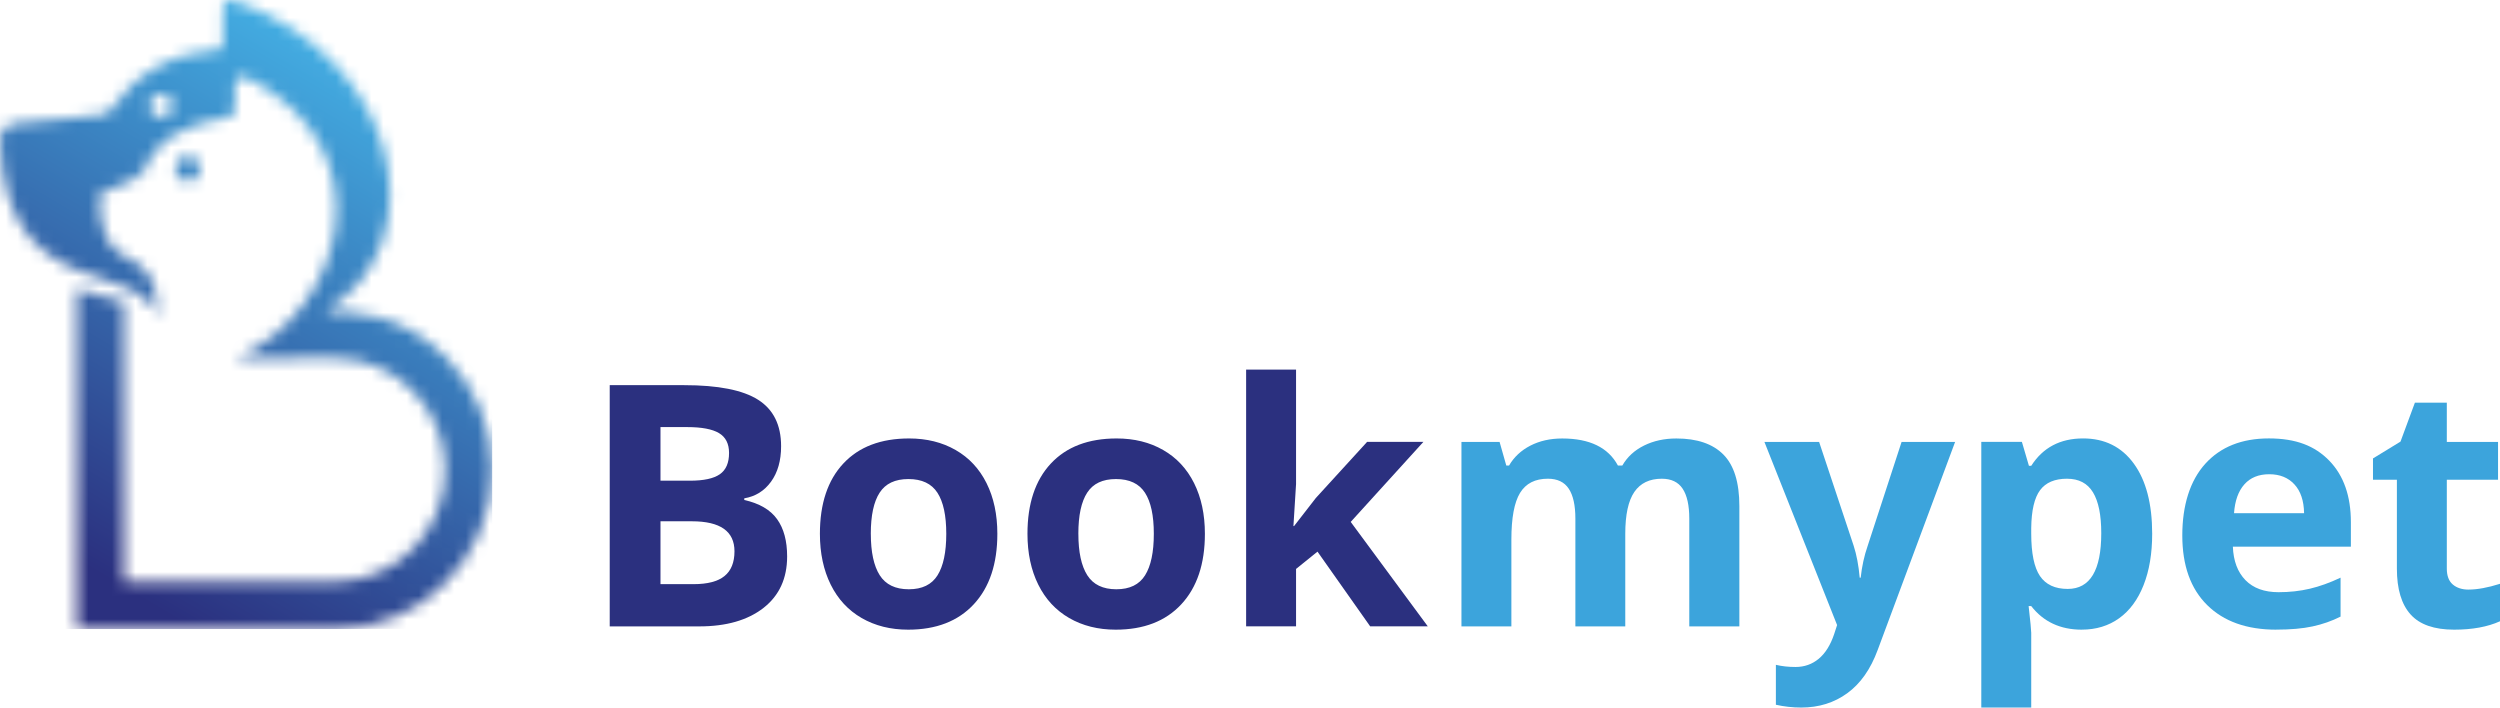 <svg width="212" height="60" viewBox="0 0 212 60" fill="none" xmlns="http://www.w3.org/2000/svg">
<g clip-path="url(#clip0_1_250)">
<path d="M51.706 32.662H58.021C60.898 32.662 62.987 33.074 64.287 33.9C65.587 34.726 66.237 36.039 66.237 37.838C66.237 39.06 65.952 40.063 65.384 40.846C64.815 41.63 64.058 42.101 63.114 42.259V42.399C64.4 42.688 65.328 43.23 65.896 44.023C66.466 44.816 66.749 45.869 66.749 47.185C66.749 49.05 66.081 50.505 64.744 51.551C63.406 52.595 61.591 53.118 59.297 53.118H51.704V32.664L51.706 32.662ZM56.009 40.763H58.507C59.673 40.763 60.517 40.581 61.04 40.217C61.564 39.853 61.824 39.252 61.824 38.413C61.824 37.629 61.539 37.067 60.971 36.727C60.402 36.387 59.501 36.217 58.271 36.217H56.009V40.763ZM56.009 44.205V49.536H58.813C59.998 49.536 60.873 49.308 61.437 48.85C62 48.393 62.284 47.694 62.284 46.751C62.284 45.053 61.08 44.205 58.676 44.205H56.011H56.009Z" fill="#2B307F"/>
<path d="M84.575 45.268C84.575 47.814 83.909 49.806 82.576 51.242C81.244 52.678 79.388 53.396 77.011 53.396C75.521 53.396 74.206 53.066 73.068 52.409C71.93 51.752 71.055 50.808 70.445 49.576C69.835 48.345 69.528 46.909 69.528 45.267C69.528 42.711 70.19 40.724 71.514 39.307C72.836 37.89 74.697 37.181 77.093 37.181C78.582 37.181 79.897 37.507 81.035 38.16C82.174 38.812 83.048 39.75 83.659 40.972C84.269 42.195 84.575 43.626 84.575 45.268ZM73.846 45.268C73.846 46.817 74.098 47.987 74.601 48.78C75.106 49.573 75.927 49.97 77.065 49.97C78.203 49.97 79.005 49.576 79.501 48.788C79.996 48 80.244 46.828 80.244 45.27C80.244 43.712 79.995 42.56 79.495 41.786C78.994 41.011 78.175 40.624 77.037 40.624C75.899 40.624 75.094 41.008 74.594 41.778C74.093 42.547 73.844 43.71 73.844 45.268H73.846Z" fill="#2B307F"/>
<path d="M102.175 45.268C102.175 47.814 101.509 49.806 100.176 51.242C98.844 52.678 96.988 53.396 94.611 53.396C93.121 53.396 91.806 53.066 90.668 52.409C89.53 51.752 88.655 50.808 88.045 49.576C87.435 48.345 87.129 46.909 87.129 45.267C87.129 42.711 87.79 40.724 89.114 39.307C90.436 37.89 92.297 37.181 94.693 37.181C96.183 37.181 97.497 37.507 98.635 38.16C99.774 38.812 100.649 39.75 101.259 40.972C101.869 42.195 102.175 43.626 102.175 45.268ZM91.446 45.268C91.446 46.817 91.698 47.987 92.201 48.78C92.706 49.573 93.527 49.97 94.665 49.97C95.803 49.97 96.605 49.576 97.101 48.788C97.596 48 97.844 46.828 97.844 45.27C97.844 43.712 97.595 42.56 97.095 41.786C96.594 41.011 95.775 40.624 94.637 40.624C93.499 40.624 92.694 41.008 92.194 41.778C91.694 42.547 91.444 43.71 91.444 45.268H91.446Z" fill="#2B307F"/>
<path d="M109.738 44.609L111.583 42.231L115.929 37.473H120.703L114.54 44.258L121.077 53.115H116.192L111.723 46.778L109.905 48.246V53.115H105.671V31.345H109.905V41.055L109.683 44.609H109.739H109.738Z" fill="#2B307F"/>
<path d="M137.826 53.116H133.592V43.98C133.592 42.852 133.405 42.006 133.03 41.441C132.656 40.876 132.066 40.595 131.26 40.595C130.178 40.595 129.391 40.996 128.9 41.798C128.41 42.6 128.165 43.921 128.165 45.758V53.118H123.931V37.476H127.165L127.733 39.477H127.968C128.385 38.759 128.986 38.197 129.772 37.791C130.559 37.386 131.46 37.183 132.479 37.183C134.802 37.183 136.375 37.947 137.199 39.477H137.574C137.99 38.75 138.603 38.185 139.413 37.783C140.223 37.382 141.137 37.183 142.154 37.183C143.912 37.183 145.242 37.637 146.145 38.547C147.047 39.457 147.498 40.913 147.498 42.919V53.118H143.251V43.982C143.251 42.853 143.063 42.007 142.688 41.442C142.314 40.877 141.724 40.596 140.918 40.596C139.883 40.596 139.107 40.969 138.594 41.715C138.08 42.462 137.823 43.646 137.823 45.27V53.118L137.826 53.116Z" fill="#3CA4DC"/>
<path d="M149.624 37.474H154.26L157.189 46.275C157.438 47.04 157.61 47.945 157.703 48.989H157.786C157.889 48.029 158.087 47.124 158.383 46.275L161.255 37.474H165.794L159.228 55.117C158.627 56.75 157.768 57.971 156.653 58.782C155.538 59.594 154.236 60 152.746 60C152.015 60 151.298 59.92 150.595 59.763V56.377C151.105 56.499 151.659 56.56 152.261 56.56C153.011 56.56 153.666 56.329 154.225 55.867C154.784 55.405 155.222 54.707 155.536 53.775L155.786 53.006L149.623 37.476L149.624 37.474Z" fill="#3CA4DC"/>
<path d="M176.537 53.396C174.715 53.396 173.284 52.729 172.248 51.395H172.027C172.175 52.701 172.248 53.457 172.248 53.661V59.998H168.014V37.473H171.457L172.053 39.502H172.248C173.238 37.954 174.704 37.179 176.647 37.179C178.479 37.179 179.913 37.893 180.951 39.319C181.987 40.746 182.505 42.729 182.505 45.265C182.505 46.935 182.262 48.385 181.776 49.617C181.29 50.848 180.599 51.785 179.701 52.43C178.803 53.073 177.748 53.394 176.536 53.394L176.537 53.396ZM175.288 40.595C174.242 40.595 173.479 40.919 172.998 41.567C172.516 42.215 172.267 43.286 172.248 44.778V45.24C172.248 46.92 172.496 48.121 172.99 48.85C173.485 49.578 174.269 49.941 175.342 49.941C177.239 49.941 178.187 48.365 178.187 45.212C178.187 43.673 177.953 42.519 177.485 41.75C177.017 40.98 176.285 40.596 175.285 40.596L175.288 40.595Z" fill="#3CA4DC"/>
<path d="M193.026 53.396C190.528 53.396 188.576 52.701 187.168 51.31C185.762 49.921 185.059 47.953 185.059 45.406C185.059 42.858 185.71 40.759 187.009 39.326C188.308 37.894 190.106 37.178 192.401 37.178C194.696 37.178 196.301 37.807 197.523 39.067C198.745 40.326 199.355 42.065 199.355 44.285V46.356H189.347C189.393 47.569 189.75 48.515 190.415 49.197C191.081 49.878 192.017 50.218 193.22 50.218C194.154 50.218 195.038 50.12 195.871 49.924C196.704 49.728 197.573 49.416 198.48 48.986V52.288C197.74 52.661 196.949 52.938 196.106 53.12C195.264 53.302 194.237 53.393 193.025 53.393L193.026 53.396ZM192.43 40.215C191.532 40.215 190.829 40.503 190.321 41.076C189.812 41.648 189.52 42.463 189.446 43.517H195.386C195.368 42.463 195.095 41.648 194.567 41.076C194.039 40.501 193.327 40.215 192.43 40.215Z" fill="#3CA4DC"/>
<path d="M209.336 49.996C210.076 49.996 210.965 49.834 212.001 49.506V52.683C210.946 53.159 209.65 53.396 208.114 53.396C206.42 53.396 205.187 52.965 204.415 52.102C203.642 51.239 203.256 49.945 203.256 48.22V40.679H201.229V38.875L203.562 37.448L204.783 34.147H207.49V37.476H211.834V40.681H207.49V48.221C207.49 48.827 207.659 49.275 207.996 49.564C208.334 49.853 208.78 49.998 209.336 49.998V49.996Z" fill="#3CA4DC"/>
<mask id="mask0_1_250" style="mask-type:luminance" maskUnits="userSpaceOnUse" x="0" y="-1" width="42" height="55">
<path d="M13.668 7.976C13.132 7.976 12.697 8.415 12.697 8.955C12.697 9.495 13.132 9.933 13.668 9.933C14.204 9.933 14.639 9.495 14.639 8.955C14.639 8.415 14.204 7.976 13.668 7.976ZM15.936 13.254C15.357 13.254 14.888 13.726 14.888 14.31C14.888 14.894 15.357 15.367 15.936 15.367C16.515 15.367 16.985 14.894 16.985 14.31C16.985 13.726 16.515 13.254 15.936 13.254ZM37.806 30.294H37.814C40.237 32.737 41.737 36.113 41.737 39.84C41.737 43.568 40.237 46.935 37.814 49.379L37.806 49.387C35.381 51.83 32.036 53.342 28.343 53.342H6.528V24.497C8.027 25.046 9.451 25.326 10.517 25.585V49.322H28.346C30.948 49.322 33.3 48.262 35.002 46.549C36.7 44.834 37.752 42.463 37.752 39.84C37.752 37.218 36.699 34.85 34.998 33.135L35.003 33.132C33.301 31.419 30.948 30.36 28.348 30.36H28.262C24.696 30.36 23.606 30.352 20.029 30.378C29.185 26.393 32.937 12.688 21.012 6.61C20.806 6.504 20.394 6.465 20.195 6.588C19.995 6.712 19.916 6.963 19.916 7.199V9.289C19.916 9.618 19.682 9.893 19.358 9.941C15.983 10.456 13.298 11.643 12.156 14.574C11.393 15.531 8.4 16.258 8.406 16.525C8.474 24.597 13.369 19.372 13.406 27.032C11.927 21.686 0.434 26.139 0.001 11.85C-0.023 11.098 0.648 10.516 1.393 10.458C6.817 10.038 7.74 9.784 8.768 9.704C9.001 9.687 9.196 9.574 9.33 9.381C11.551 6.206 14.541 4.509 18.295 4.295C18.642 4.275 18.913 3.986 18.913 3.635V0.648C18.913 0.406 19.03 0.198 19.238 0.076C19.444 -0.046 19.665 -0.005 19.891 0.073C33.854 4.864 37.245 20.59 27.553 26.412C30.073 26.412 34.11 26.568 37.806 30.294Z" fill="white"/>
</mask>
<g mask="url(#mask0_1_250)">
<path d="M41.737 -0.045H-0.023V53.341H41.737V-0.045Z" fill="url(#paint0_linear_1_250)"/>
</g>
</g>
<defs>
<linearGradient id="paint0_linear_1_250" x1="8.098" y1="48.499" x2="33.907" y2="5.003" gradientUnits="userSpaceOnUse">
<stop stop-color="#2B307F"/>
<stop offset="1" stop-color="#44B3E7"/>
</linearGradient>
<clipPath id="clip0_1_250">
<rect width="212" height="60" fill="white"/>
</clipPath>
</defs>
</svg>
